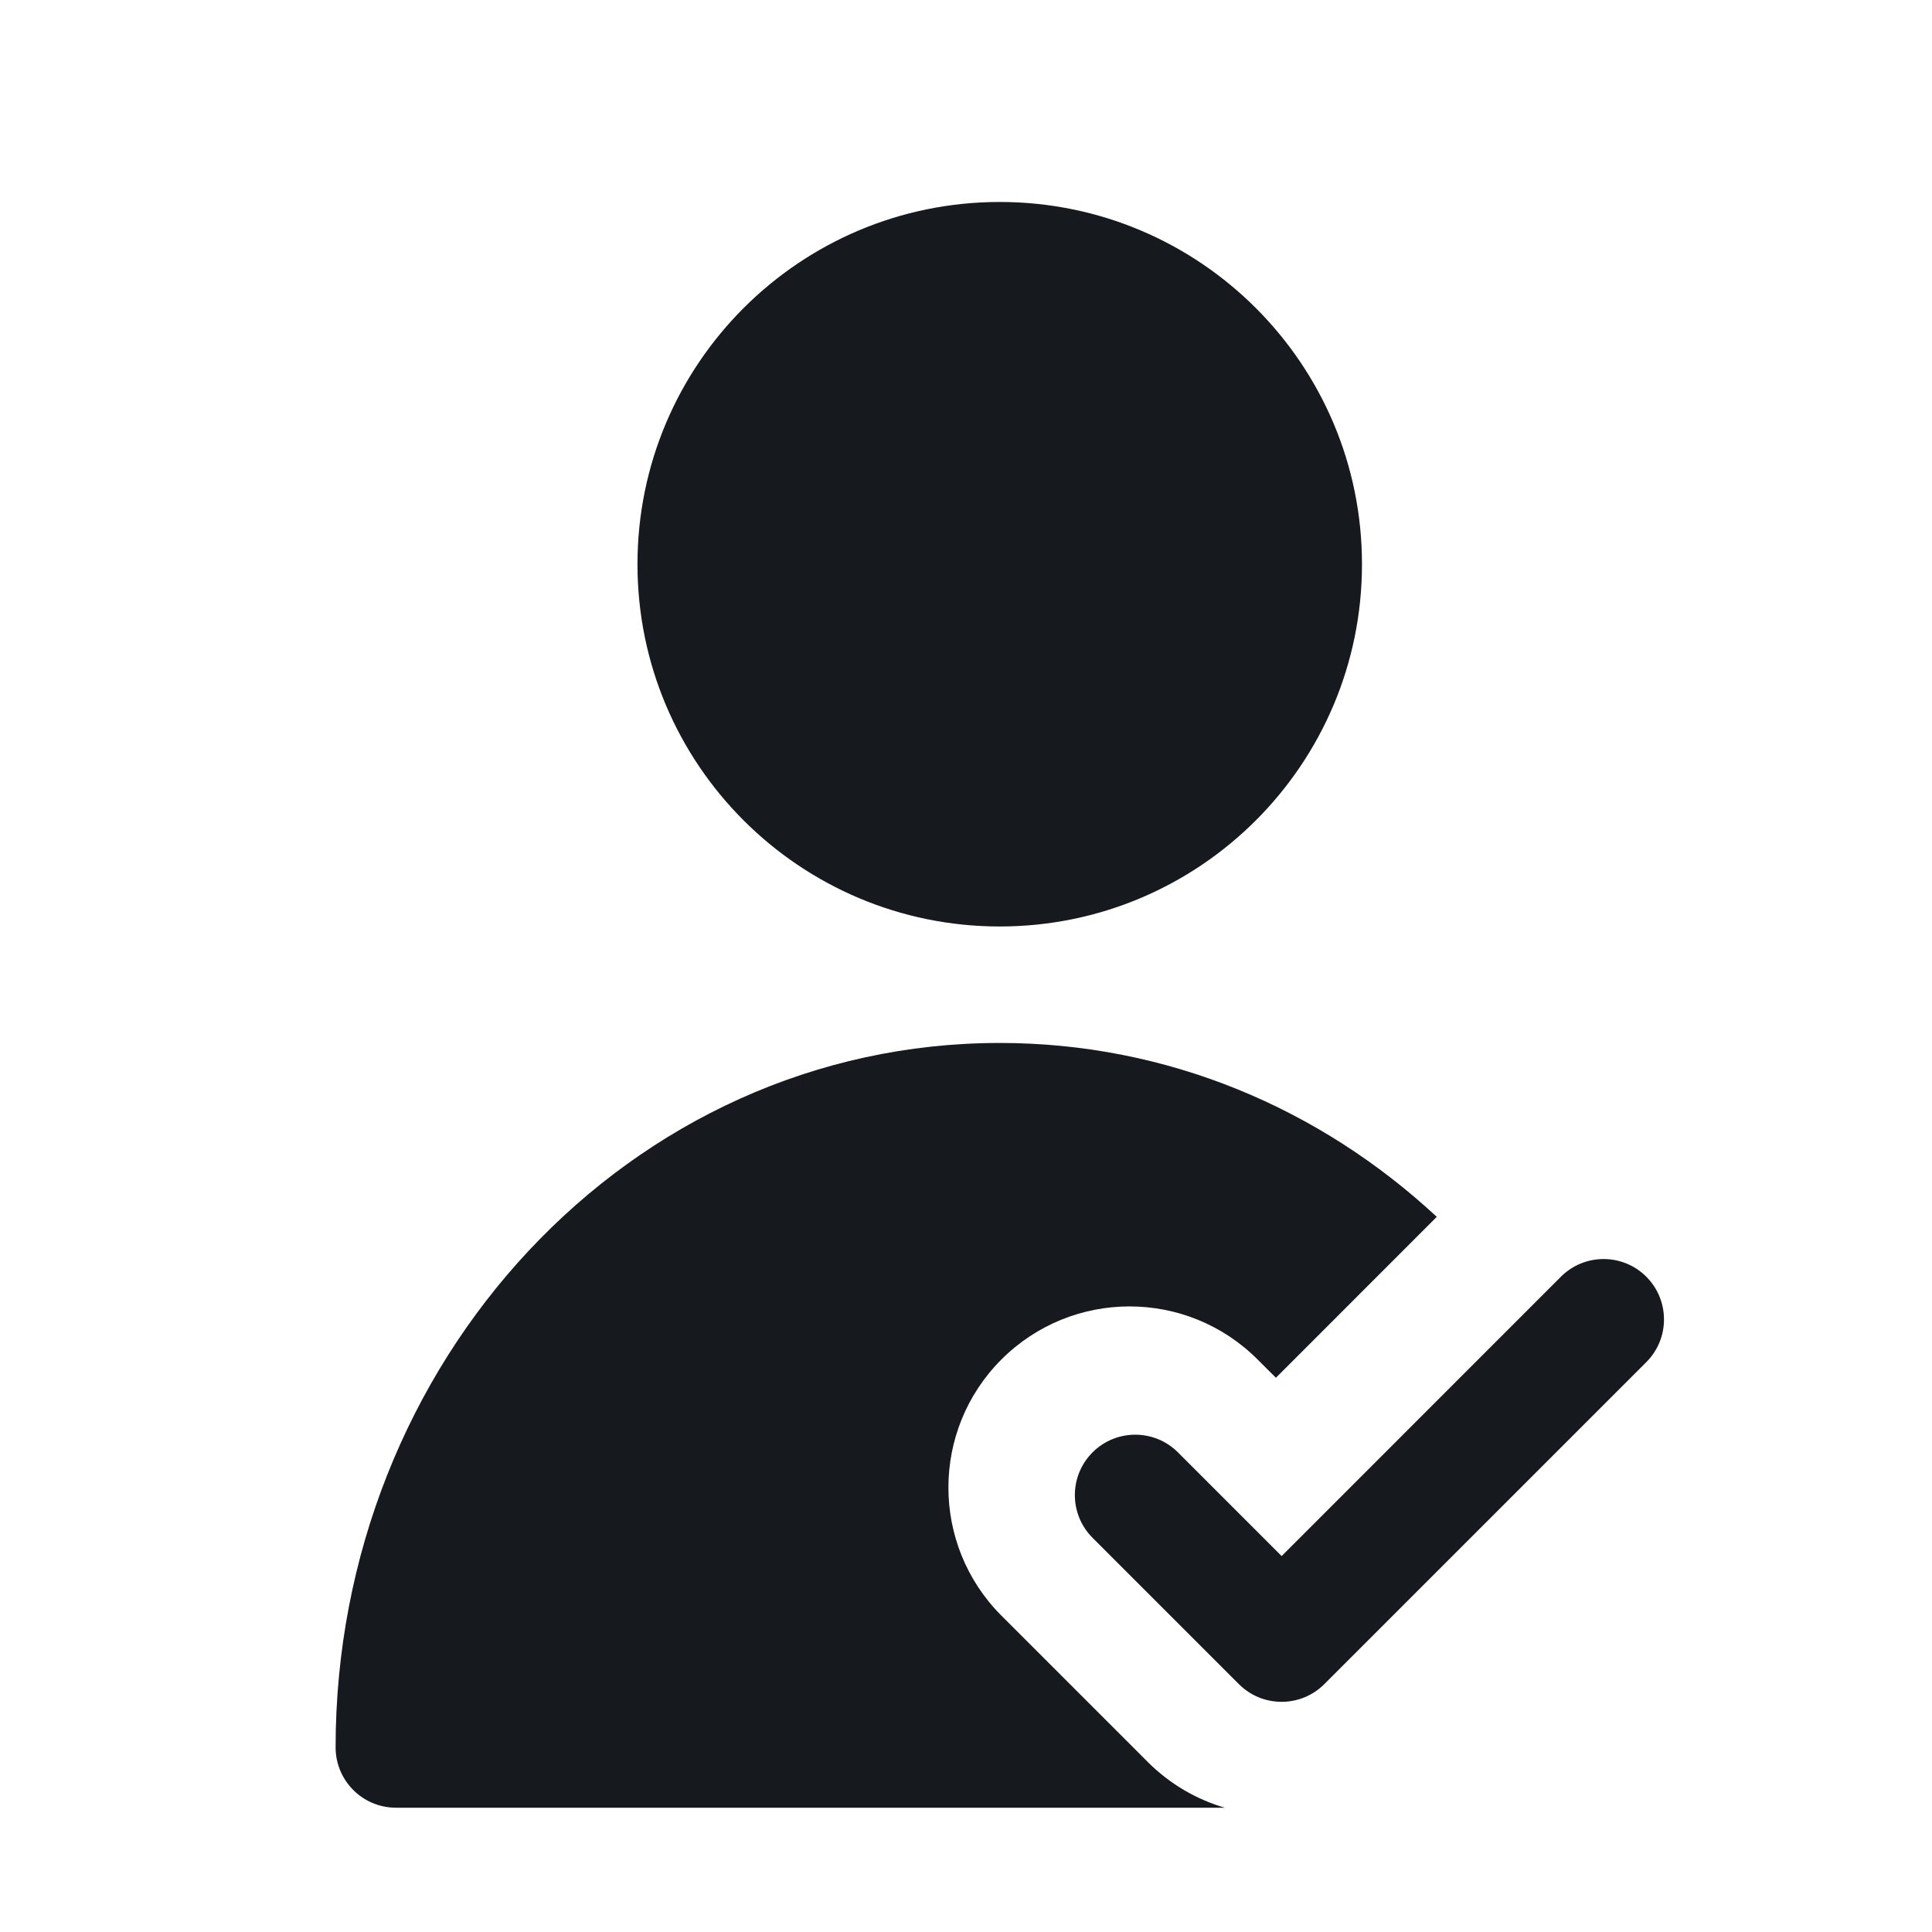 <svg width="24" height="24" viewBox="0 0 24 24" fill="none" xmlns="http://www.w3.org/2000/svg">
<path d="M7.919 7.009C7.919 4.524 9.934 2.509 12.419 2.509C14.904 2.509 16.919 4.524 16.919 7.009C16.919 9.494 14.904 11.509 12.419 11.509C9.934 11.509 7.919 9.494 7.919 7.009Z" fill="#16191D"/>
<path d="M12.419 12.956C7.818 12.956 4.169 16.92 4.169 21.706C4.169 22.12 4.505 22.456 4.919 22.456H15.215C14.865 22.354 14.535 22.164 14.258 21.888L12.44 20.07C11.562 19.191 11.562 17.766 12.44 16.888C13.319 16.009 14.744 16.009 15.622 16.888L15.85 17.115L17.848 15.116C16.404 13.774 14.509 12.956 12.419 12.956Z" fill="#16191D"/>
<path d="M20.451 16.921C20.744 16.628 20.744 16.153 20.451 15.86C20.158 15.567 19.683 15.567 19.39 15.86L15.921 19.33L14.633 18.042C14.34 17.749 13.865 17.749 13.572 18.042C13.279 18.335 13.279 18.81 13.572 19.103L15.39 20.921C15.683 21.214 16.158 21.214 16.451 20.921L20.451 16.921Z" fill="#16191D"/>
</svg>
